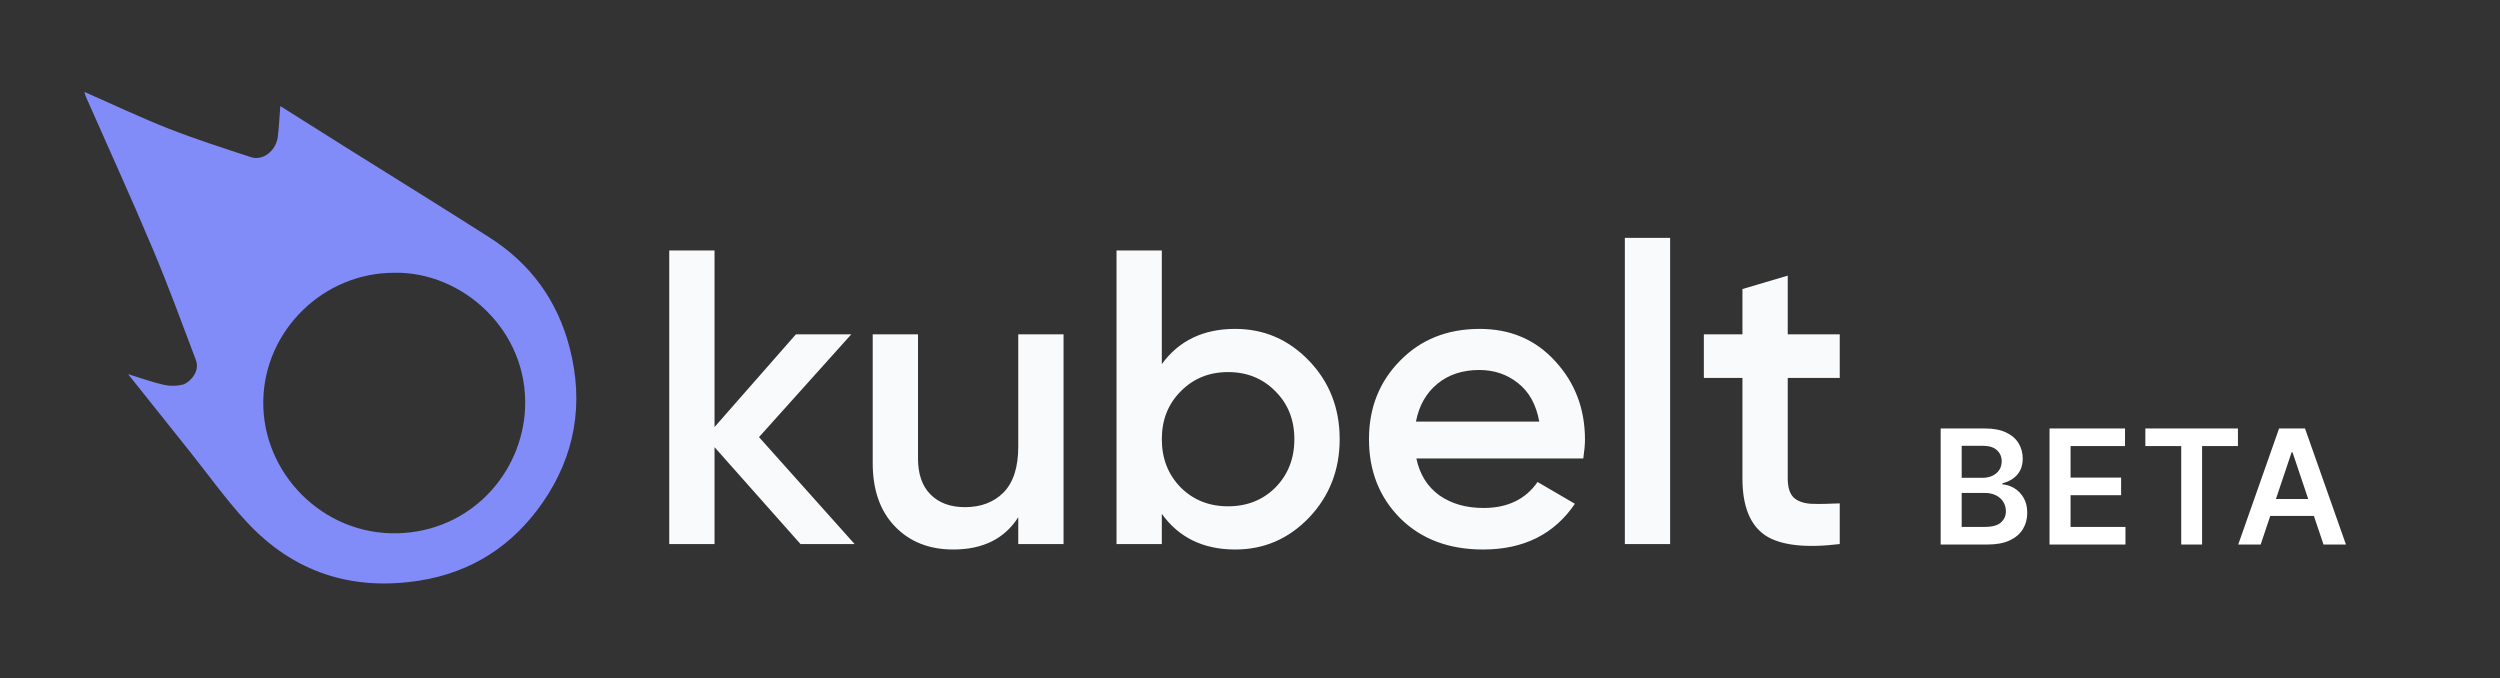 <svg width="188" height="51" viewBox="0 0 188 51" fill="none" xmlns="http://www.w3.org/2000/svg">
<rect x="0" y="0" width="188" height="51" fill="#333333" stroke="none"/>
<g clip-path="url(#clip0_0_2481)">
<path fill-rule="evenodd" clip-rule="evenodd" d="M6.35 6.913C8.527 7.869 10.582 8.849 12.693 9.676C14.722 10.473 16.803 11.139 18.875 11.819C19.779 12.116 20.766 11.335 20.896 10.256C20.985 9.518 21.017 8.772 21.078 7.978C22.694 8.995 24.323 10.024 25.953 11.046C29.575 13.317 33.214 15.563 36.817 17.862C39.895 19.829 41.917 22.592 42.837 26.149C43.924 30.346 43.252 34.263 40.801 37.802C38.563 41.029 35.469 43.044 31.541 43.662C26.428 44.466 22.044 43.023 18.531 39.228C16.988 37.561 15.663 35.692 14.241 33.912C12.714 31.999 11.188 30.085 9.63 28.133C10.573 28.422 11.446 28.743 12.347 28.946C12.826 29.046 13.322 29.034 13.795 28.911C14.199 28.776 15.078 27.992 14.731 27.077C13.67 24.27 12.64 21.448 11.475 18.688C9.859 14.854 8.132 11.073 6.453 7.26C6.421 7.18 6.404 7.098 6.35 6.913ZM29.674 20.513C24.3 20.496 19.883 24.865 19.798 30.145C19.712 35.558 24.253 40.232 29.873 40.103C35.396 39.974 39.277 35.578 39.486 30.689C39.737 24.826 34.744 20.417 29.674 20.513Z" fill="#818CF8"/>
<path d="M64.268 40.913H60.199L53.733 33.627V40.913H50.327V18.834H53.733V32.113L59.852 25.142H64.016L57.077 32.87L64.268 40.913ZM76.573 25.142H79.979V40.913H76.573V38.895C75.543 40.514 73.913 41.323 71.684 41.323C69.876 41.323 68.414 40.745 67.3 39.588C66.185 38.432 65.628 36.844 65.628 34.826V25.142H69.034V34.479C69.034 35.656 69.35 36.56 69.981 37.191C70.612 37.822 71.474 38.138 72.567 38.138C73.766 38.138 74.733 37.77 75.469 37.033C76.205 36.276 76.573 35.13 76.573 33.596V25.142ZM92.889 24.733C95.055 24.733 96.905 25.532 98.44 27.13C99.975 28.728 100.743 30.694 100.743 33.028C100.743 35.341 99.975 37.307 98.44 38.926C96.905 40.524 95.055 41.323 92.889 41.323C90.492 41.323 88.652 40.429 87.369 38.642V40.913H83.963V18.834H87.369V27.382C88.652 25.616 90.492 24.733 92.889 24.733ZM88.788 36.655C89.735 37.601 90.923 38.074 92.353 38.074C93.782 38.074 94.971 37.601 95.917 36.655C96.863 35.688 97.336 34.479 97.336 33.028C97.336 31.577 96.863 30.378 95.917 29.432C94.971 28.465 93.782 27.981 92.353 27.981C90.923 27.981 89.735 28.465 88.788 29.432C87.842 30.378 87.369 31.577 87.369 33.028C87.369 34.479 87.842 35.688 88.788 36.655ZM106.511 34.479C106.763 35.677 107.341 36.602 108.246 37.254C109.15 37.885 110.254 38.2 111.557 38.2C113.366 38.2 114.722 37.549 115.626 36.245L118.433 37.885C116.877 40.177 114.575 41.323 111.526 41.323C108.961 41.323 106.889 40.545 105.312 38.989C103.735 37.412 102.947 35.425 102.947 33.028C102.947 30.673 103.725 28.707 105.281 27.13C106.837 25.532 108.834 24.733 111.274 24.733C113.587 24.733 115.479 25.542 116.951 27.161C118.444 28.78 119.19 30.746 119.19 33.059C119.19 33.417 119.148 33.89 119.064 34.479H106.511ZM106.479 31.703H115.752C115.521 30.42 114.985 29.453 114.144 28.801C113.324 28.149 112.356 27.823 111.242 27.823C109.98 27.823 108.929 28.171 108.088 28.864C107.247 29.558 106.711 30.505 106.479 31.703ZM122.188 40.913V17.888H125.594V40.913H122.188ZM138.349 28.423H134.438V35.993C134.438 36.645 134.586 37.118 134.88 37.412C135.174 37.685 135.605 37.843 136.173 37.885C136.762 37.906 137.487 37.896 138.349 37.854V40.913C135.742 41.228 133.871 41.008 132.735 40.251C131.6 39.473 131.032 38.053 131.032 35.993V28.423H128.13V25.142H131.032V21.736L134.438 20.727V25.142H138.349V28.423Z" fill="#F9FAFB"/>
</g>
<path d="M145.938 40.948V32.221H149.279C149.91 32.221 150.434 32.32 150.851 32.519C151.272 32.715 151.586 32.984 151.793 33.325C152.003 33.666 152.109 34.052 152.109 34.484C152.109 34.839 152.04 35.143 151.904 35.396C151.768 35.646 151.584 35.849 151.354 36.005C151.124 36.161 150.867 36.273 150.583 36.342V36.427C150.893 36.444 151.19 36.539 151.474 36.712C151.761 36.883 151.995 37.124 152.177 37.437C152.359 37.749 152.449 38.127 152.449 38.57C152.449 39.022 152.34 39.428 152.121 39.789C151.903 40.147 151.573 40.43 151.133 40.637C150.692 40.844 150.138 40.948 149.471 40.948H145.938ZM147.519 39.627H149.219C149.793 39.627 150.207 39.518 150.459 39.299C150.715 39.078 150.843 38.793 150.843 38.447C150.843 38.188 150.779 37.955 150.651 37.748C150.523 37.538 150.342 37.373 150.106 37.254C149.87 37.132 149.589 37.07 149.262 37.07H147.519V39.627ZM147.519 35.933H149.083C149.356 35.933 149.601 35.883 149.82 35.783C150.039 35.681 150.211 35.538 150.336 35.353C150.464 35.166 150.528 34.944 150.528 34.688C150.528 34.35 150.408 34.072 150.17 33.853C149.934 33.634 149.583 33.525 149.117 33.525H147.519V35.933ZM154.125 40.948V32.221H159.801V33.546H155.706V35.916H159.507V37.241H155.706V39.623H159.835V40.948H154.125ZM161.33 33.546V32.221H168.293V33.546H165.596V40.948H164.028V33.546H161.33ZM170.002 40.948H168.314L171.387 32.221H173.338L176.415 40.948H174.728L172.397 34.011H172.329L170.002 40.948ZM170.057 37.526H174.66V38.796H170.057V37.526Z" fill="white"/>
<defs>
<clipPath id="clip0_0_2481">
<rect width="139.077" height="50" fill="white" transform="translate(0 0.948)"/>
</clipPath>
</defs>
</svg>

